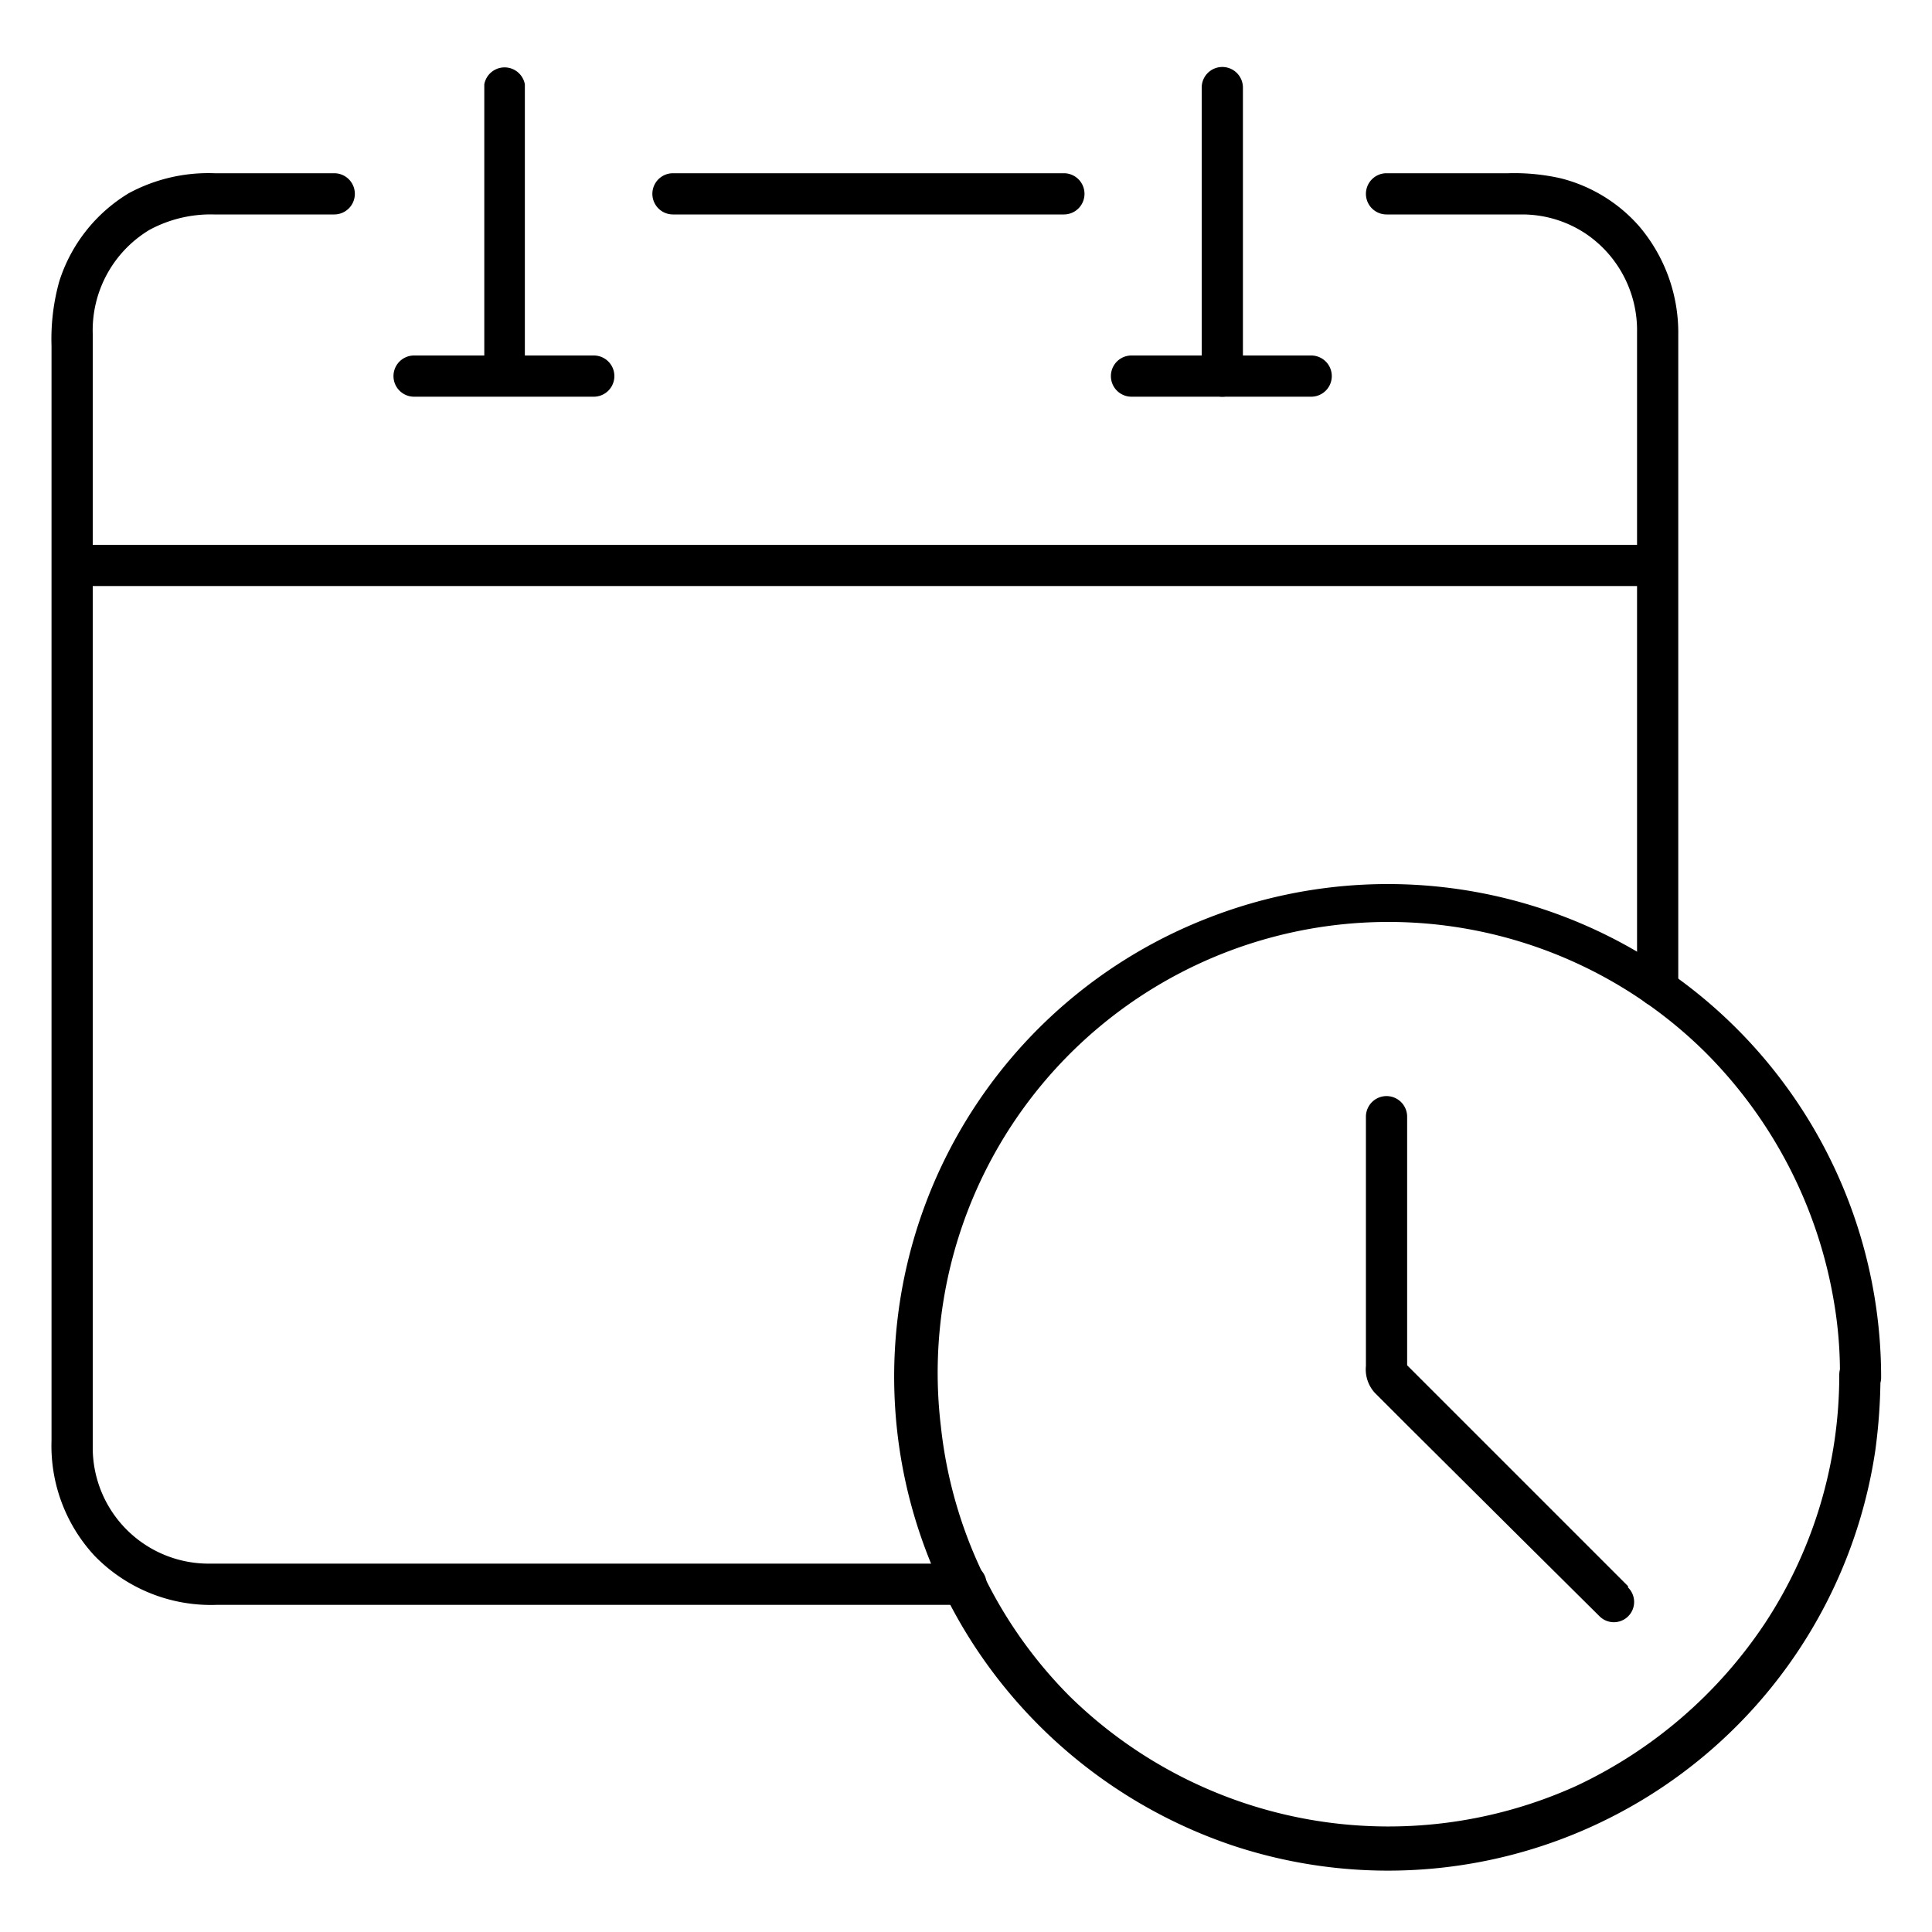 <svg id="Layer_1" data-name="Layer 1" xmlns="http://www.w3.org/2000/svg" viewBox="0 0 30 30"><defs><style>.cls-1{fill:none;}</style></defs><rect class="cls-1" width="30" height="30"/><path d="M25.28,24.63,22.2,21.55l-.44-.44.09.23v-4a.32.32,0,0,0-.64,0v3.87a.54.54,0,0,0,.14.42l.49.49,1.76,1.75,1.24,1.23a.31.31,0,0,0,.44-.45Z"/><path d="M28.56,21.35a7,7,0,0,1-1.15,3.85,7.18,7.18,0,0,1-2.93,2.53,7.07,7.07,0,0,1-7.87-1.39,7,7,0,0,1-2-4.19,7,7,0,0,1,7.53-7.81,7,7,0,0,1,4.34,2,7.15,7.15,0,0,1,2,3.89,6.48,6.48,0,0,1,.09,1.16.32.32,0,0,0,.64,0,7.66,7.66,0,0,0-10.44-7.14,7.64,7.64,0,0,0-3.38,11.68,7.75,7.75,0,0,0,3.73,2.72,7.65,7.65,0,0,0,10-6.13,8.74,8.74,0,0,0,.08-1.14C29.2,20.94,28.56,20.94,28.56,21.35Z"/><path d="M5.19,2.69H3.33A2.6,2.6,0,0,0,2,3,2.47,2.47,0,0,0,.92,4.37a3.33,3.33,0,0,0-.12,1v17a2.51,2.51,0,0,0,.67,1.79,2.52,2.52,0,0,0,1.9.76H15a.32.32,0,0,0,0-.64H3.23a1.8,1.8,0,0,1-1.79-1.79c0-.58,0-1.16,0-1.75V5.18a1.82,1.82,0,0,1,.88-1.61,2,2,0,0,1,1-.24H5.19a.32.32,0,0,0,0-.64Z"/><path d="M21.53,3.33h2.11a1.78,1.78,0,0,1,1,.31,1.81,1.81,0,0,1,.78,1.52v8c0,.71,0,1.43,0,2.15v0a.32.32,0,0,0,.64,0V5.2a2.55,2.55,0,0,0-.61-1.69,2.4,2.4,0,0,0-1.21-.74,3.26,3.26,0,0,0-.82-.08H21.53a.32.32,0,0,0,0,.64Z"/><path d="M10.45,3.33h6.07a.32.32,0,0,0,0-.64H10.45a.32.32,0,0,0,0,.64Z"/><path d="M7.52,1.31V5.79a.32.32,0,0,0,.63,0V1.31a.32.32,0,0,0-.63,0Z"/><path d="M1.15,9.1H25.73a.32.32,0,0,0,0-.64H1.15a.32.32,0,0,0,0,.64Z"/><path d="M6.43,6.16H9.22a.32.32,0,0,0,0-.64H6.43a.32.32,0,0,0,0,.64Z"/><path d="M18.66,1.36V5.84a.32.32,0,0,0,.64,0V1.36a.32.32,0,0,0-.64,0Z"/><path d="M17.57,6.16h2.79a.32.32,0,0,0,0-.64H17.57a.32.32,0,0,0,0,.64Z"/></svg>